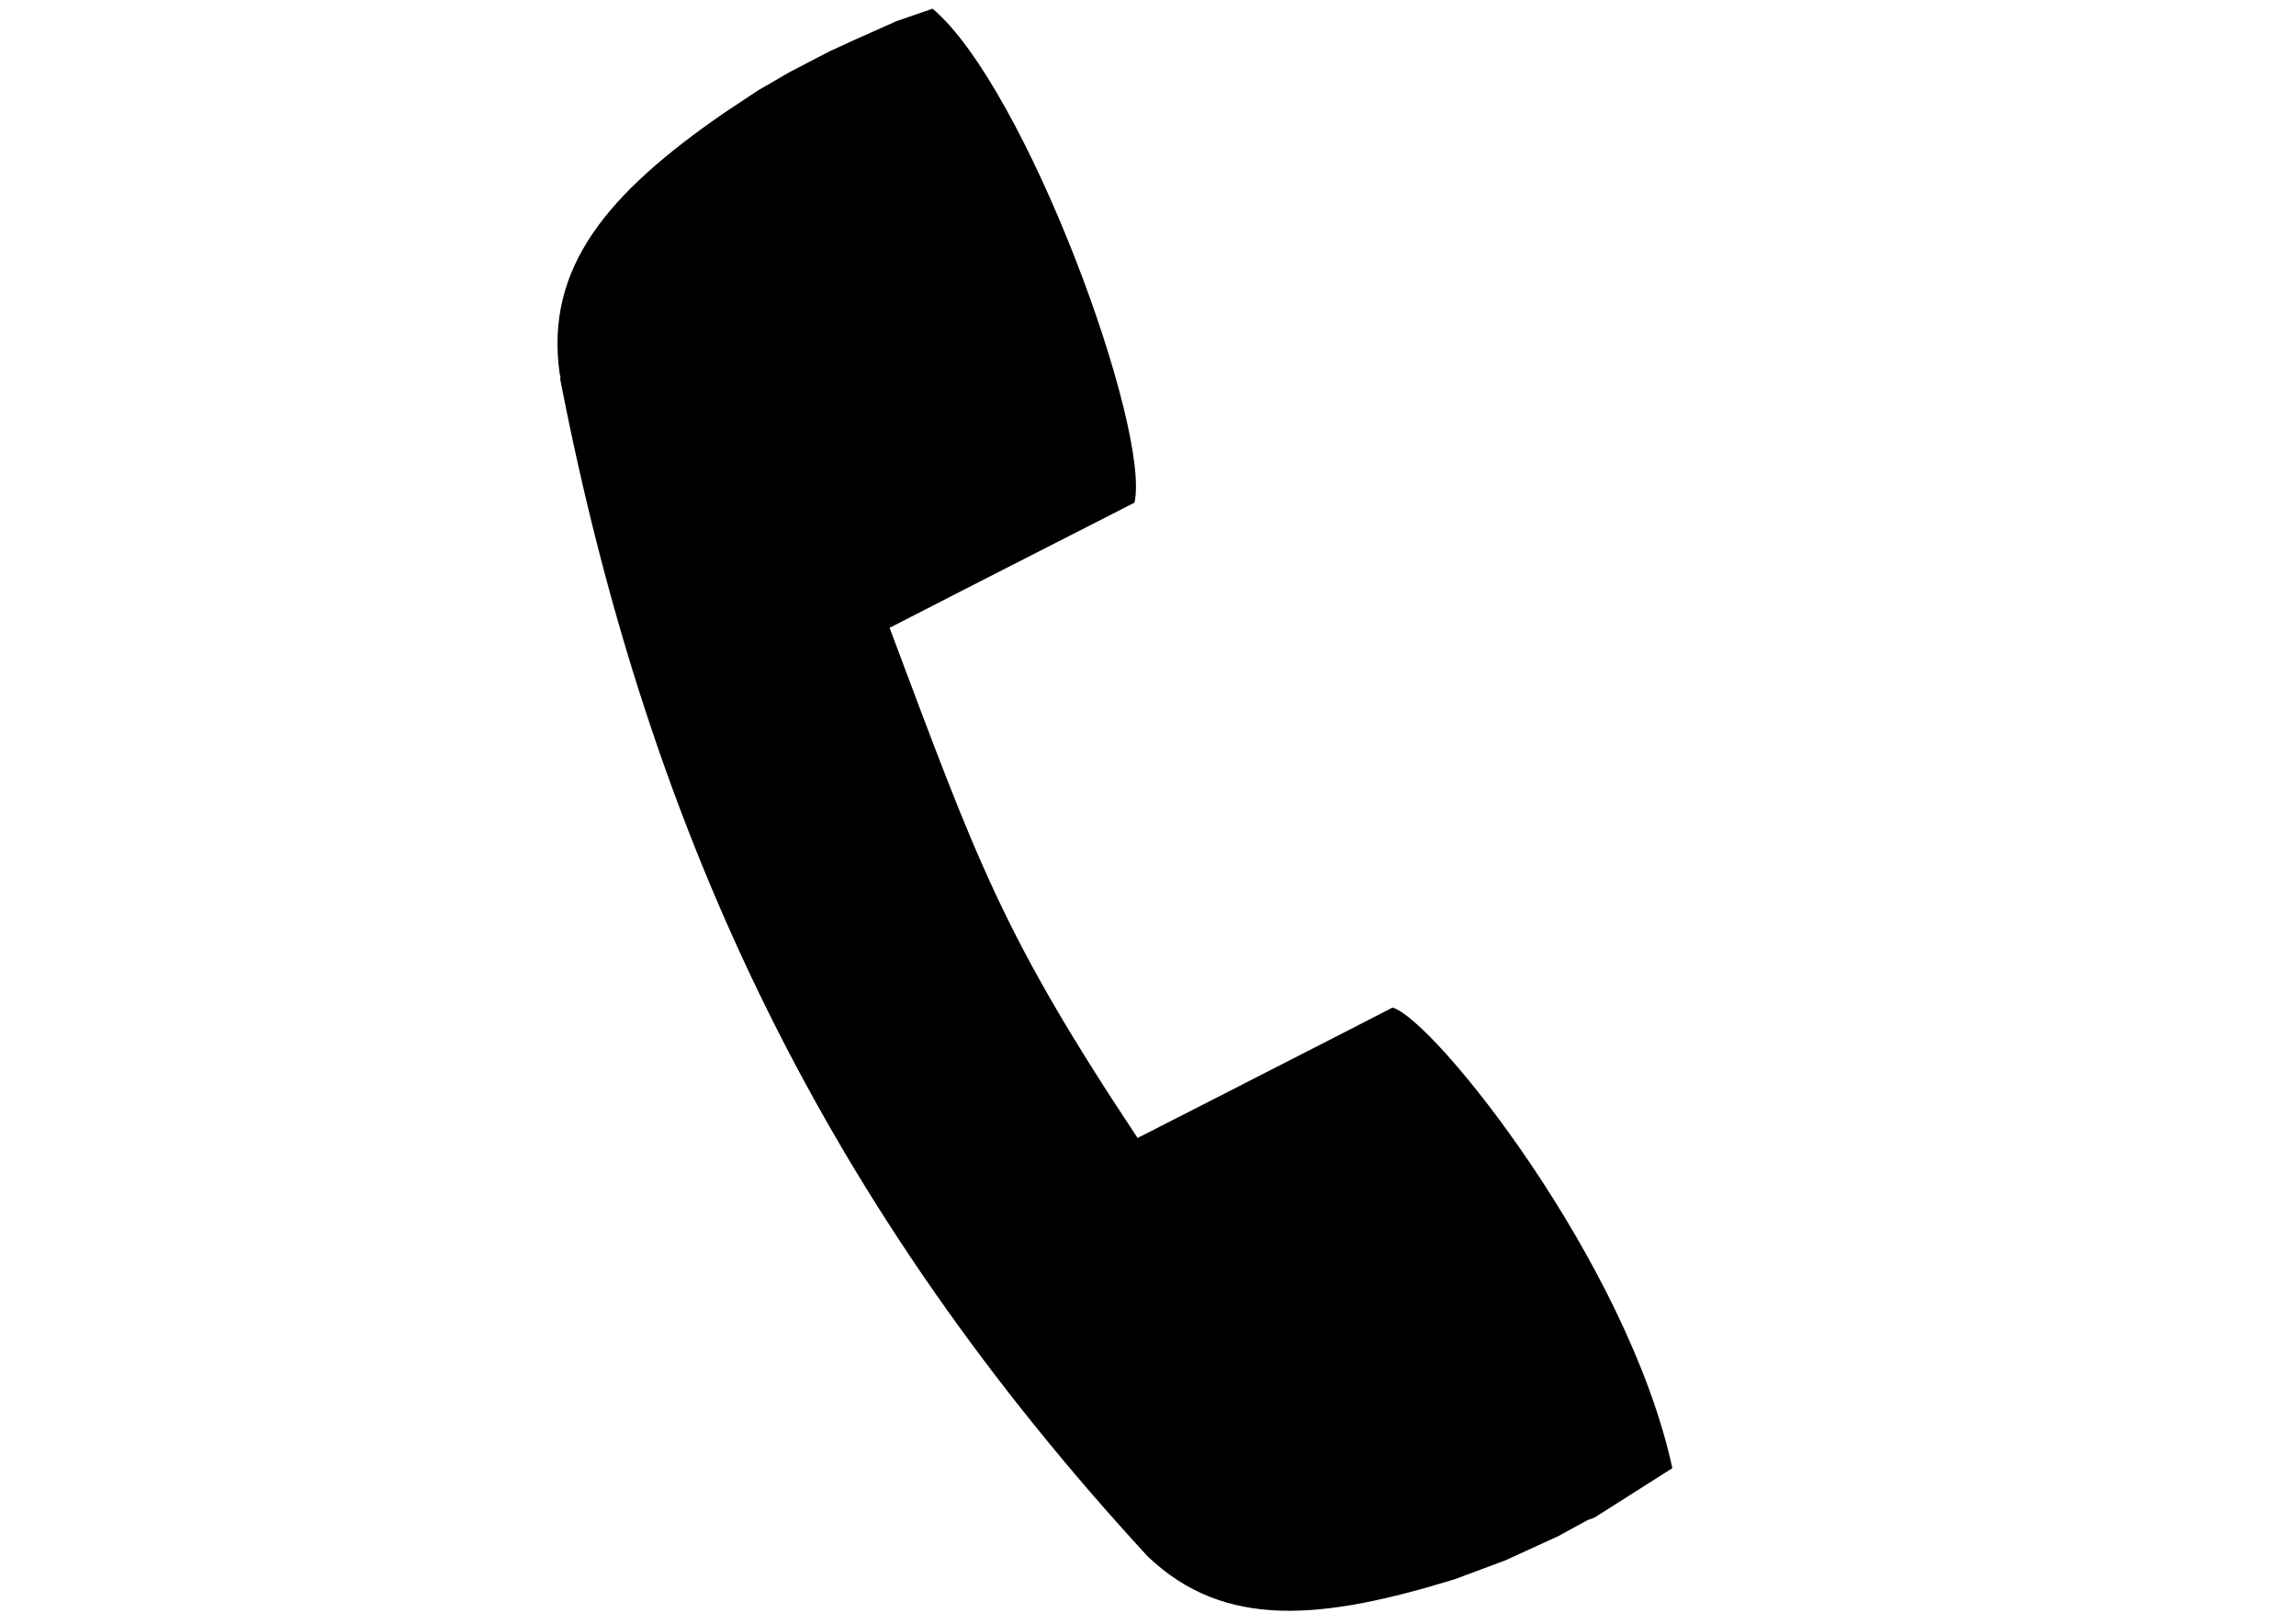 <?xml version="1.0" encoding="utf-8"?>
<!-- Generator: Adobe Illustrator 18.1.0, SVG Export Plug-In . SVG Version: 6.00 Build 0)  -->
<svg version="1.1" id="Layer_6" xmlns="http://www.w3.org/2000/svg" xmlns:xlink="http://www.w3.org/1999/xlink" x="0px" y="0px"
	 viewBox="0 0 1190.6 841.9" enable-background="new 0 0 1190.6 841.9" xml:space="preserve">
<path fill-rule="evenodd" clip-rule="evenodd" d="M826.7,786.9l40.5-25.7c-23.1-106.8-123.5-232.7-145.1-238.8l-21.8,11.2
	l-21.7,11.1l-32.1,16.4l-6.4,3.3L589.9,590c-70.3-105.9-82.7-142.2-128.6-264.5l43.9-22.5l64.3-32.8l18.8-9.6
	c8.5-38.2-56-214.9-104.7-256.1L464.8,11l-21.3,9.5l-13.3,6.1l-20.6,10.7l-16.4,9.5l-17.8,11.8c-60.1,41.5-92.9,79.9-85.2,135
	l0.5,2.3l-0.3,0.2C337.1,436.9,430,627.6,595,806.8c40.1,38.5,91.2,32.9,159.3,12l26.3-9.8l27.3-12.5l15.4-8.4L826.7,786.9
	L826.7,786.9z"/>
</svg>
